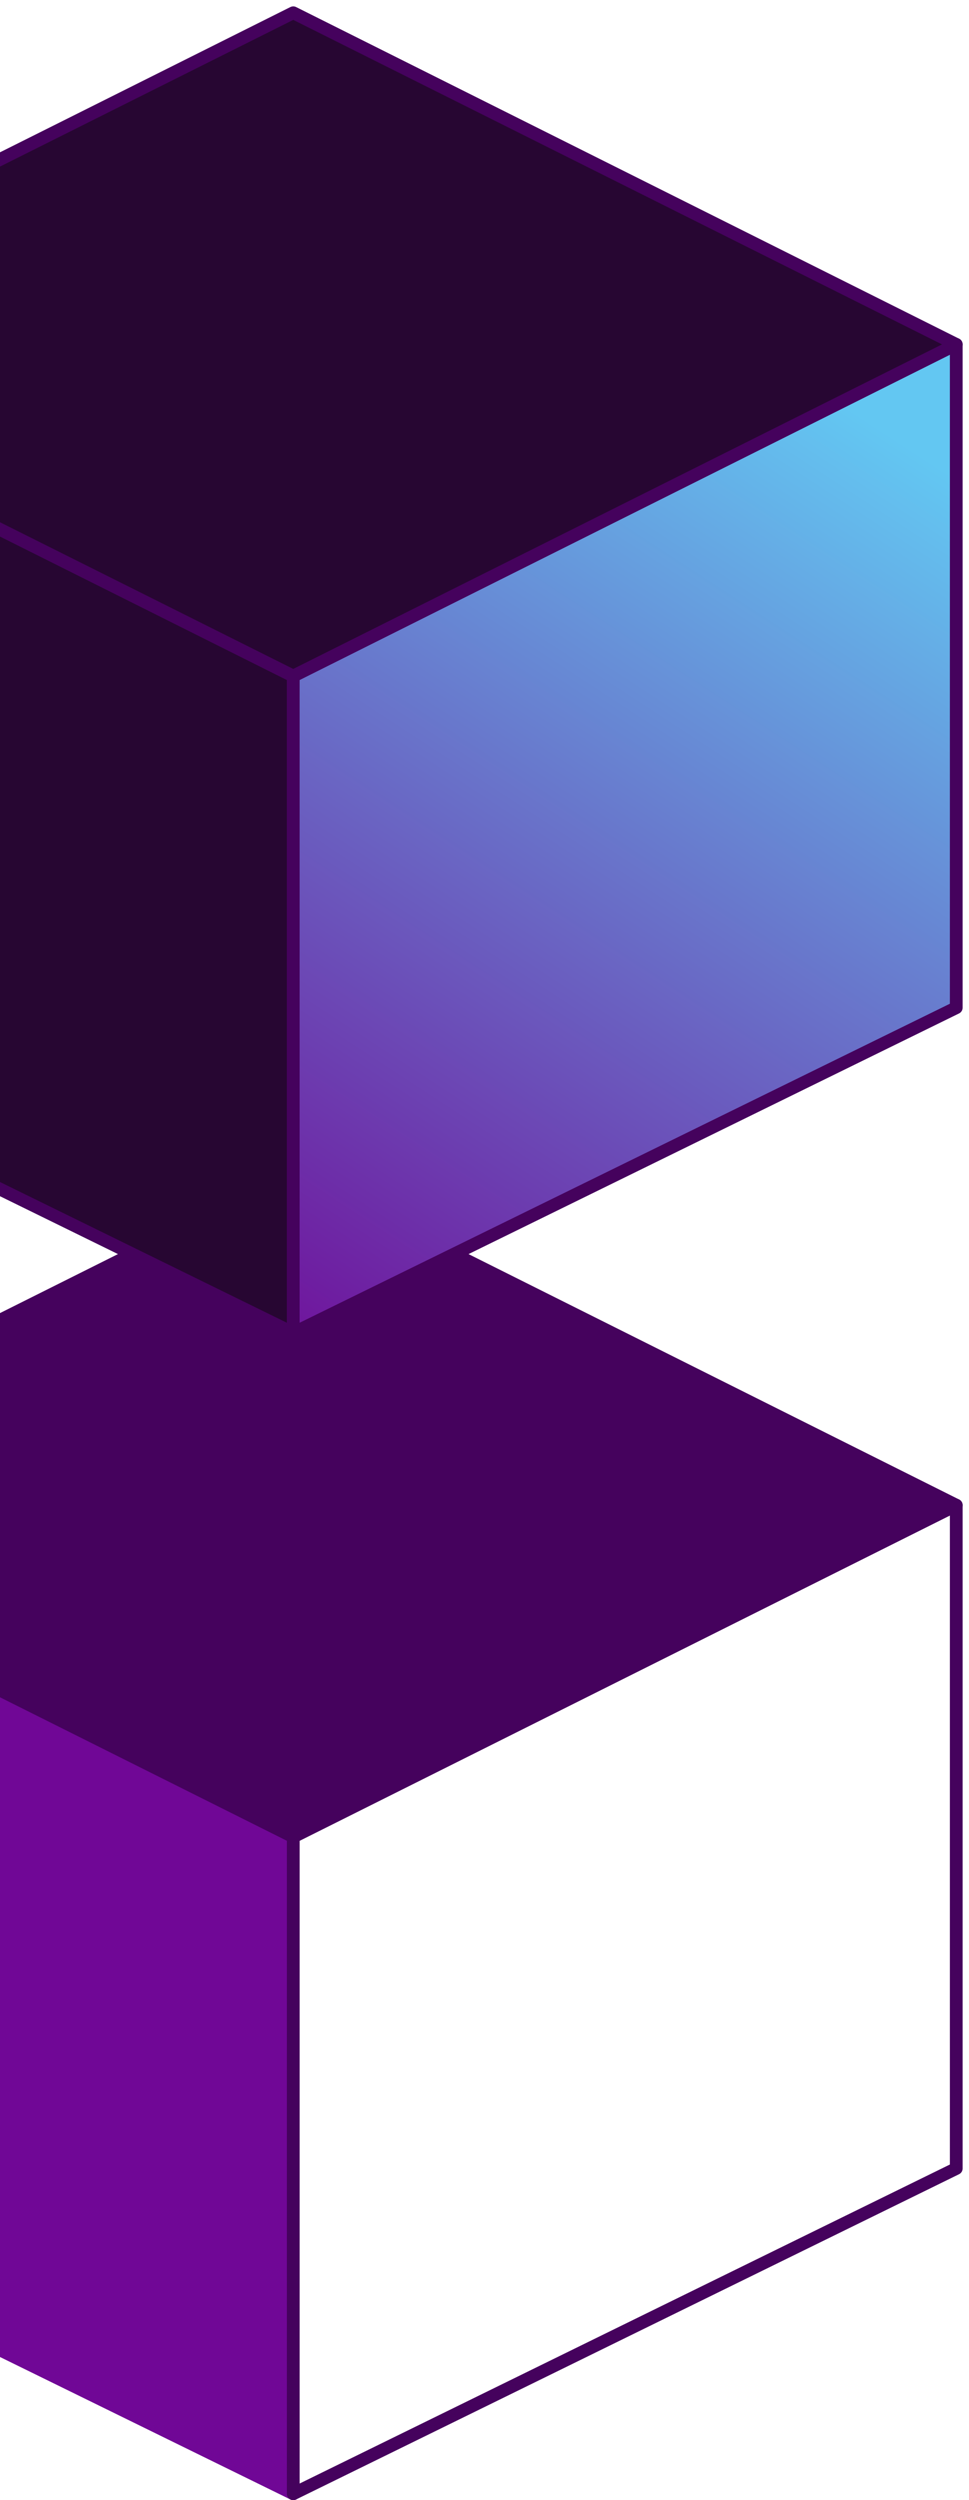 <svg width="76" height="196" viewBox="0 0 76 196" fill="none" xmlns="http://www.w3.org/2000/svg">
<path d="M23 195.5V144L-29 118V170L23 195.5Z" fill="#700796" stroke="#700796" stroke-linejoin="round"/>
<path d="M23 195.5V144L75 118V170L23 195.5Z" stroke="#45025D" stroke-linejoin="round"/>
<path d="M-29 118L23 144L75 118L23 92L-29 118Z" fill="#45025D" stroke="#45025D" stroke-linejoin="round"/>
<path d="M23 104.5V53L-29 27V79L23 104.5Z" fill="#270632" stroke="#45025D" stroke-linejoin="round"/>
<path d="M23 104.5V53L75 27V79L23 104.5Z" fill="url(#paint0_linear_200_2103)" stroke="#45025D" stroke-linejoin="round"/>
<path d="M-29 27L23 53L75 27L23 1L-29 27Z" fill="#270632" stroke="#45025D" stroke-linejoin="round"/>
<defs>
<linearGradient id="paint0_linear_200_2103" x1="70.5" y1="34.5" x2="20.5" y2="111" gradientUnits="userSpaceOnUse">
<stop stop-color="#63C7F2"/>
<stop offset="1" stop-color="#700796"/>
</linearGradient>
</defs>
</svg>
